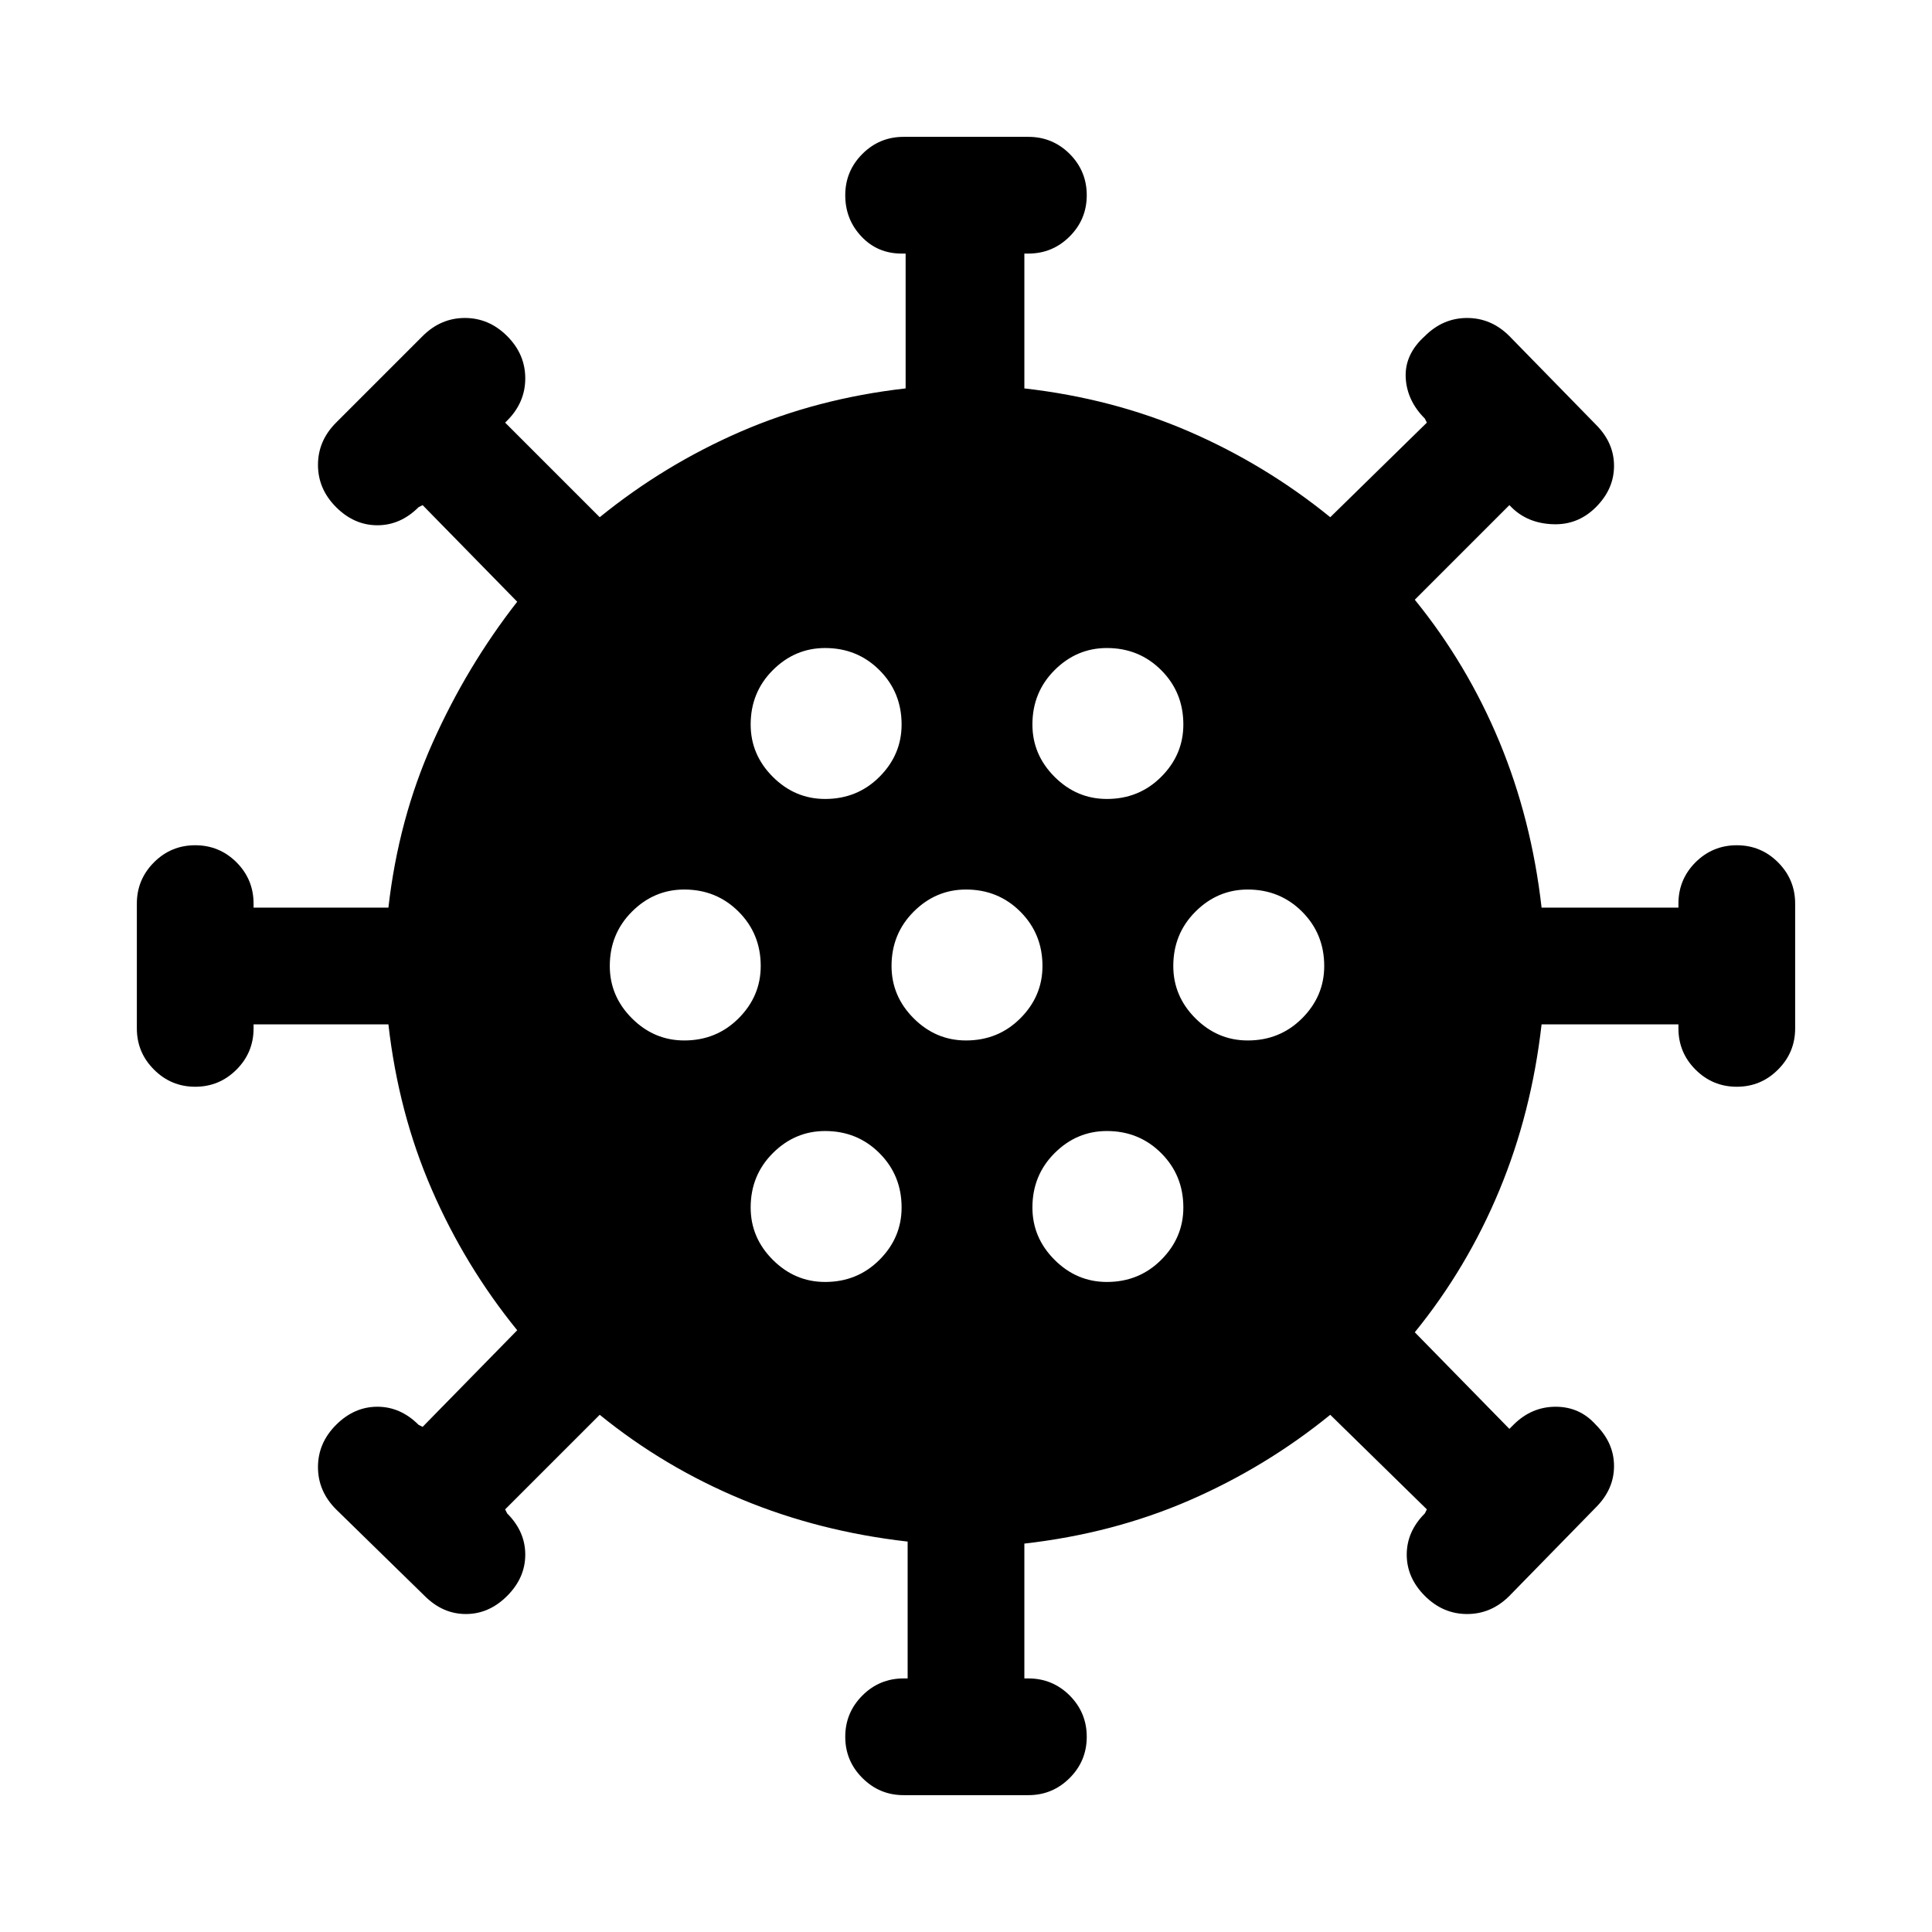 <svg xmlns="http://www.w3.org/2000/svg" height="24" width="24"><path d="M8.5 12.925q.4 0 .675-.275T9.45 12q0-.4-.275-.675T8.5 11.05q-.375 0-.65.275T7.575 12q0 .375.275.65t.65.275Zm5.25-3q.4 0 .675-.275T14.7 9q0-.4-.275-.675t-.675-.275q-.375 0-.65.275T12.825 9q0 .375.275.65t.65.275Zm-3.5 0q.4 0 .675-.275T11.2 9q0-.4-.275-.675t-.675-.275q-.375 0-.65.275T9.325 9q0 .375.275.65t.65.275Zm0 6q.4 0 .675-.275T11.2 15q0-.4-.275-.675t-.675-.275q-.375 0-.65.275T9.325 15q0 .375.275.65t.65.275Zm.975 6.375q-.3 0-.512-.213-.213-.212-.213-.512 0-.3.213-.513.212-.212.512-.212h.05v-1.7q-1.1-.125-2.062-.525-.963-.4-1.763-1.05L6.275 18.75l.025.05q.225.225.225.512 0 .288-.225.513-.225.225-.513.225-.287 0-.512-.225l-1.1-1.075q-.225-.225-.225-.525 0-.3.225-.525.225-.225.513-.225.287 0 .512.225l.05.025 1.175-1.2q-.65-.8-1.062-1.75-.413-.95-.538-2.05H3.15v.05q0 .3-.212.512-.213.213-.513.213-.3 0-.512-.213-.213-.212-.213-.512v-1.55q0-.3.213-.513.212-.212.512-.212.3 0 .513.212.212.213.212.513v.05h1.675q.125-1.1.55-2.05.425-.95 1.05-1.75l-1.175-1.2-.05.025q-.225.225-.512.225-.288 0-.513-.225-.225-.225-.225-.525 0-.3.225-.525L5.25 4.175q.225-.225.525-.225.3 0 .525.225.225.225.225.525 0 .3-.225.525l-.025.025L7.45 6.425q.8-.65 1.75-1.063.95-.412 2.05-.537V3.15h-.05q-.3 0-.5-.213-.2-.212-.2-.512 0-.3.213-.513.212-.212.512-.212h1.55q.3 0 .513.212.212.213.212.513 0 .3-.212.512-.213.213-.513.213h-.05v1.675q1.1.125 2.05.537.95.413 1.75 1.063l1.2-1.175-.025-.05q-.225-.225-.238-.513-.012-.287.238-.512.225-.225.525-.225.3 0 .525.225l1.075 1.1q.225.225.225.512 0 .288-.225.513-.225.225-.537.212-.313-.012-.513-.212l-.025-.025-1.175 1.175q.65.8 1.05 1.762.4.963.525 2.063h1.7v-.05q0-.3.212-.513.213-.212.513-.212.3 0 .512.212.213.213.213.513v1.55q0 .3-.213.512-.212.213-.512.213-.3 0-.513-.213-.212-.212-.212-.512v-.05h-1.7q-.125 1.1-.525 2.062-.4.963-1.05 1.763l1.175 1.2.05-.05q.225-.225.525-.225.3 0 .5.225.225.225.225.512 0 .288-.225.513l-1.075 1.1q-.225.225-.525.225-.3 0-.525-.225-.225-.225-.225-.513 0-.287.225-.512l.025-.05-1.2-1.175q-.8.65-1.75 1.063-.95.412-2.05.537v1.675h.05q.3 0 .513.212.212.213.212.513 0 .3-.212.512-.213.213-.513.213ZM12 12.925q.4 0 .675-.275t.275-.65q0-.4-.275-.675T12 11.05q-.375 0-.65.275t-.275.675q0 .375.275.65t.65.275Zm3.5 0q.4 0 .675-.275t.275-.65q0-.4-.275-.675t-.675-.275q-.375 0-.65.275t-.275.675q0 .375.275.65t.65.275Zm-1.75 3q.4 0 .675-.275T14.7 15q0-.4-.275-.675t-.675-.275q-.375 0-.65.275t-.275.675q0 .375.275.65t.65.275Z"/></svg>